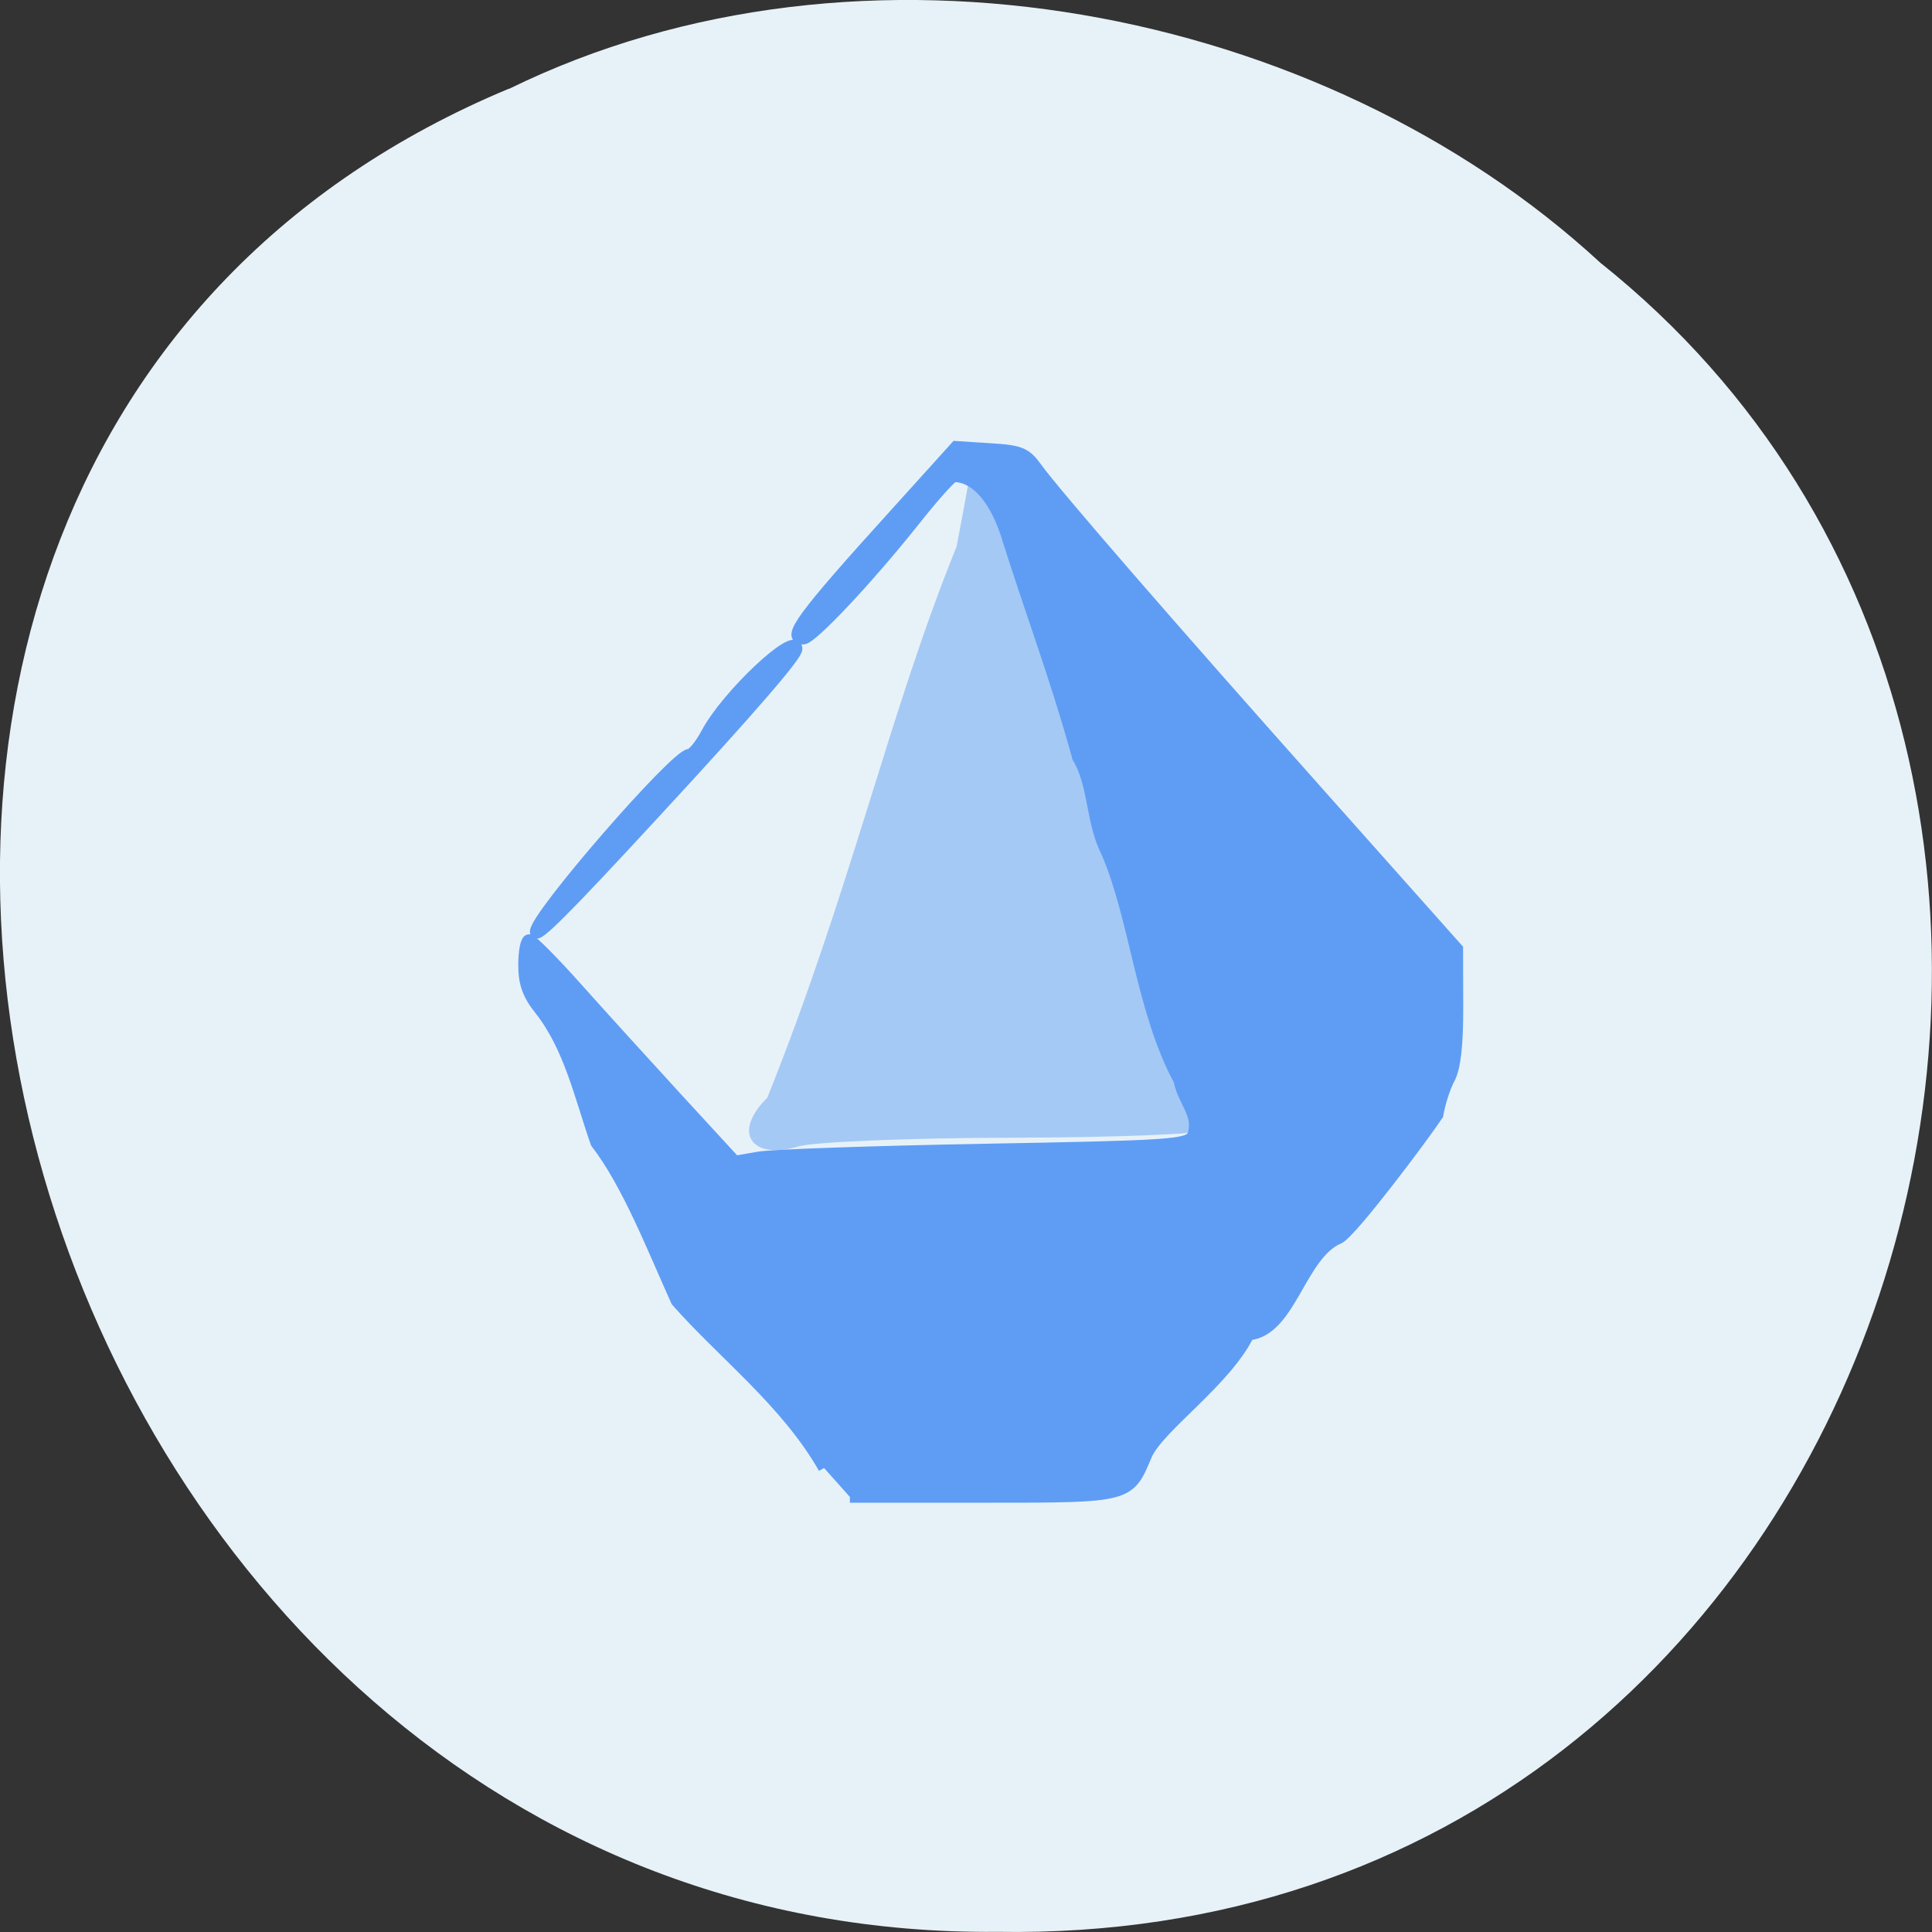 <svg xmlns="http://www.w3.org/2000/svg" viewBox="0 0 48 48"><rect x="0" y="0" width="48" height="48" fill="#333333" stroke="none"/><path d="m 12.645 2.203 c -22.672 9.453 -12.559 46.03 12.141 45.793 c 22.449 0.367 30.965 -28.719 14.973 -41.469 c -6.914 -6.379 -18.371 -8.605 -27.11 -4.32" fill="#e7f2f8"/><g transform="scale(0.188)"><path d="m 100.54 149.9 c -0.458 -0.75 0.458 -2.542 2.063 -3.979 c 11.167 -27.687 16.229 -51.23 25.19 -73.27 c 2.458 -12.75 1.75 -10.292 1.75 -10.292 c 3.063 0.792 8.875 12.25 8.875 17.458 c 4.146 18.938 18.313 49.48 20.813 68.1 c -0.542 0.521 -12.06 0.979 -25.604 1 c -13.563 0.021 -26.354 0.563 -28.438 1.188 c -2.188 0.667 -4.146 0.583 -4.646 -0.208" fill="#a5c9f5" stroke="#a5c9f5" stroke-width="2.872"/><g fill="#5f9df5" stroke="#5f9df5" stroke-width="1.533"><path d="m 70.792 123.13 c 0 -2.083 18.5 -23.396 20.292 -23.396 c 0.438 0 1.5 -1.292 2.333 -2.854 c 2.667 -5.02 11.854 -13.625 11.854 -11.125 c 0 0.896 -6.146 8 -18.5 21.375 c -12.146 13.167 -15.979 17 -15.979 16"/><path d="m 108.9 194 c -4.979 -8.729 -13.375 -15.12 -19.479 -22.06 c -3.063 -6.771 -6.438 -15.5 -10.625 -20.917 c -2.083 -5.958 -3.5 -12.625 -7.396 -17.563 c -1.604 -2 -2.146 -3.5 -2.146 -5.938 c 0 -1.813 0.292 -3.292 0.667 -3.292 c 0.354 0 3.188 2.854 6.292 6.333 c 3.104 3.479 9.08 10.06 13.271 14.625 l 7.646 8.313 l 3.125 -0.542 c 1.708 -0.313 15.13 -0.771 29.833 -1.042 c 24.438 -0.438 26.813 -0.583 27.583 -1.833 c 0.896 -2.917 -1.25 -4.375 -1.833 -7.333 c -4.958 -9.146 -5.833 -21.563 -9.563 -30.12 c -2.042 -3.979 -1.646 -8.917 -3.813 -12.521 c -3 -10.813 -6.229 -19.271 -9.208 -28.729 c -1.583 -5.333 -4.229 -8.438 -7.188 -8.438 c -0.333 0 -2.729 2.667 -5.313 5.938 c -6.104 7.667 -13.5 15.521 -14.604 15.521 c -2.271 0 -0.104 -2.938 12.02 -16.313 l 8.167 -9.04 l 4.521 0.292 c 3.958 0.229 4.708 0.542 6.125 2.521 c 2.5 3.458 17.646 20.917 37.521 43.23 l 18.08 20.313 l 0.021 7.542 c 0.021 5.146 -0.333 8.188 -1.083 9.583 c -0.604 1.104 -1.292 3.271 -1.542 4.792 c -1.958 2.938 -11.229 15.313 -13 16.271 c -5.188 2.167 -6.417 12.292 -11.979 12.771 c -3.083 6.188 -11.625 12 -13.458 15.792 c -2.396 5.729 -2.083 5.667 -21.688 5.667 h -17.542"/></g></g></svg>